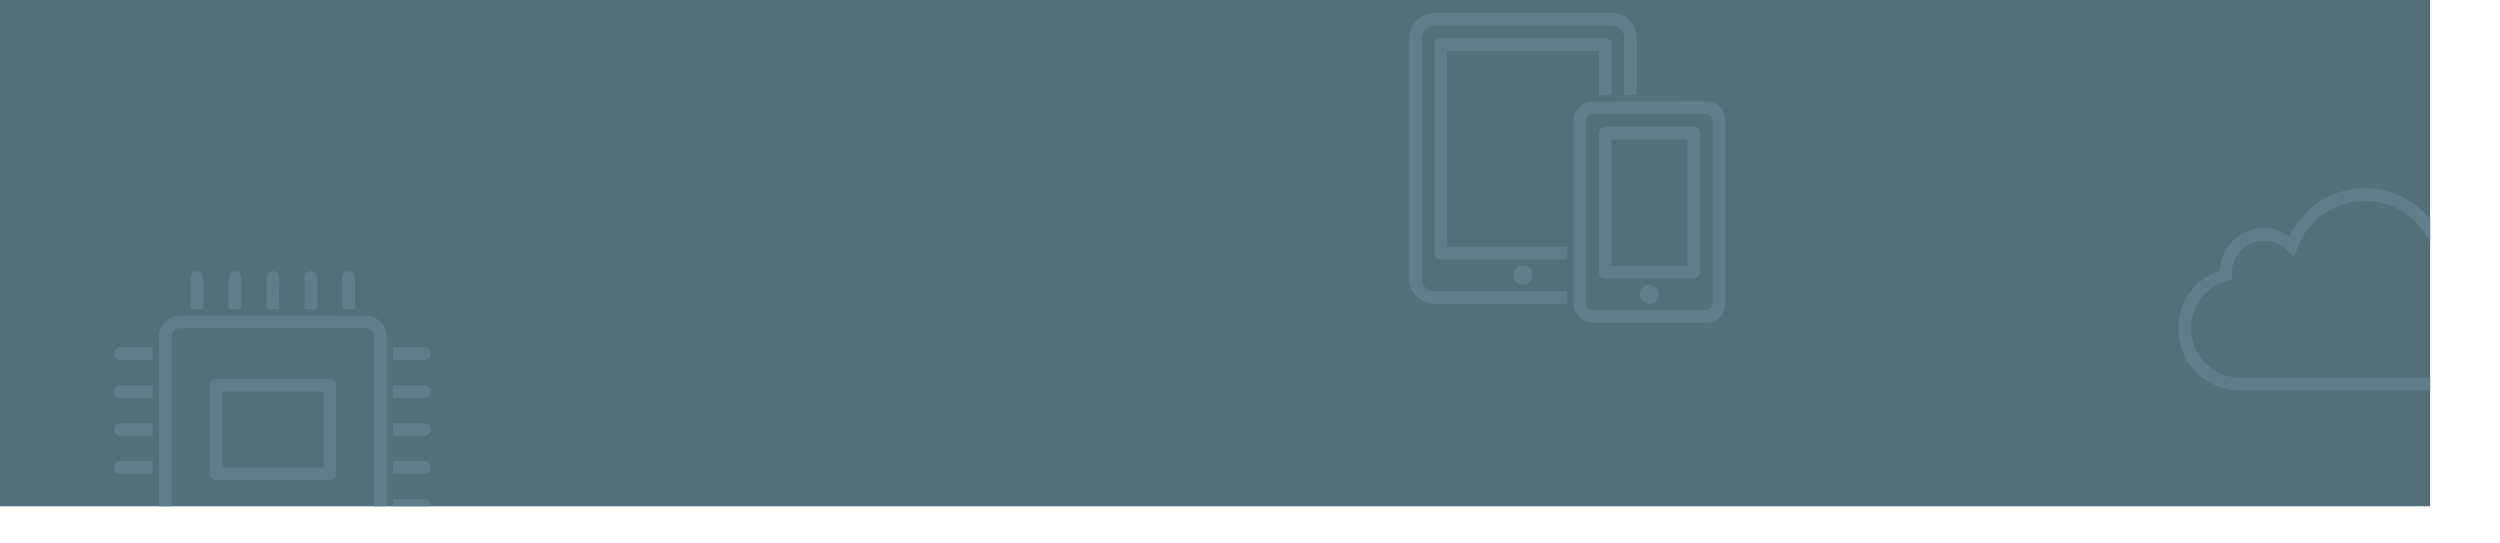 <svg xmlns="http://www.w3.org/2000/svg" xmlns:xlink="http://www.w3.org/1999/xlink" width="1975.2" height="429.16" viewBox="0 0 1975.2 429.16"><defs><style>.b8a2409f-9668-436a-82d4-9e805249be43{fill:none;}.b29287f2-ea19-488e-bd87-971d22a66ce7{fill:#546e7a;}.a94fc298-be94-4696-a43a-0a67ae46e66f{clip-path:url(#551cfb8a-4f85-4abb-9ed5-6e1116fcce0d);}.df85dc9c-f0f2-4660-990b-7afff693df63{fill:#607d8b;}</style><clipPath id="551cfb8a-4f85-4abb-9ed5-6e1116fcce0d"><rect class="b8a2409f-9668-436a-82d4-9e805249be43" width="1920" height="400"/></clipPath></defs><title>Asset 2</title><g id="f057e1af-51c2-4544-aafd-9085108fd788" data-name="Layer 2"><g id="5d3ace37-71a3-412d-99c2-1b96e11393f7" data-name="Layer 1"><g id="6cd194ff-6d1e-475d-8d7a-986dd1d4c751" data-name="Intro"><rect class="b29287f2-ea19-488e-bd87-971d22a66ce7" width="1920" height="400"/><g class="a94fc298-be94-4696-a43a-0a67ae46e66f"><g id="6b48d16a-9f97-4df7-853a-1c63e4a87c79" data-name="surface1"><path class="df85dc9c-f0f2-4660-990b-7afff693df63" d="M1868.43,148.59c-26.52,0-49,15.87-59.75,38.29-5.74-3.95-12.39-6.83-19.86-6.83-18.94,0-34.06,15-35.11,33.68-19,6.83-32.73,24.51-32.73,45.76a49.13,49.13,0,0,0,49.09,49.1h159.85a45.37,45.37,0,0,0,45.28-45.29c0-23.13-17.76-41.52-40.2-44.17.08-1.23.32-2.38.32-3.65A67,67,0,0,0,1868.43,148.59Zm0,10.17a56.66,56.66,0,0,1,56.72,56.72,55.49,55.49,0,0,1-.48,7l-.79,5.72h6a35.12,35.12,0,0,1,0,70.23H1770.07a39,39,0,0,1-10.32-76.58l3.81-1-.16-4.13c0-.71,0-1.07,0-1.11a25.51,25.51,0,0,1,43.54-18l5.56,5.72,2.7-7.46A56.87,56.87,0,0,1,1868.43,158.76Z"/></g><g id="3c35136a-3957-4303-8e9f-15cf50c0ea42" data-name="surface1"><path class="df85dc9c-f0f2-4660-990b-7afff693df63" d="M1133.37,10.21a20,20,0,0,0-20,20V220a20,20,0,0,0,20,20h104.9V230h-104.9a9.91,9.91,0,0,1-10-10V30.19a9.91,9.91,0,0,1,10-10h139.87a9.91,9.91,0,0,1,10,10v45h10V30.19a20,20,0,0,0-20-20Zm4.06,20a5,5,0,0,0-4.06,5V200a5,5,0,0,0,5,5h99.9V195h-94.91V40.18h119.89v35h10v-40a5,5,0,0,0-5-5H1137.43Zm120.82,50a15.06,15.06,0,0,0-15,15V240a15.06,15.06,0,0,0,15,15h89.91a15.07,15.07,0,0,0,15-15V95.12a15.06,15.06,0,0,0-15-15Zm0,10h89.91a4.91,4.91,0,0,1,5,5V240a4.91,4.91,0,0,1-5,5h-89.91a4.91,4.91,0,0,1-5-5V95.12A4.9,4.9,0,0,1,1258.25,90.13Zm9,10a5,5,0,0,0-4,5V215a5,5,0,0,0,5,5h69.93a5,5,0,0,0,5-5V105.12a5,5,0,0,0-5-5H1267.3Zm5.94,10h59.94V210h-59.94ZM1203.3,210a7.5,7.5,0,1,0,7.5,7.49A7.5,7.5,0,0,0,1203.3,210Zm99.91,15a7.49,7.49,0,1,0,7.49,7.49A7.49,7.49,0,0,0,1303.21,225Z"/></g><g id="713e4fc7-22c1-47e7-b50d-6893efefdb86" data-name="surface1"><path class="df85dc9c-f0f2-4660-990b-7afff693df63" d="M155.13,214.21a5.61,5.61,0,0,0-.62.16,5,5,0,0,0-3.9,5v25h10v-14.2a5.08,5.08,0,0,0,0-.78v-10a5,5,0,0,0-1.56-3.81A5.06,5.06,0,0,0,155.13,214.21Zm30,0a5.61,5.61,0,0,0-.62.16,5,5,0,0,0-3.9,5v25h10v-14.2a5.08,5.08,0,0,0,0-.78v-10a5,5,0,0,0-1.56-3.81A5.06,5.06,0,0,0,185.1,214.21Zm30,0a6.25,6.25,0,0,0-.62.16,5,5,0,0,0-3.9,5v25h10v-14.2a5.08,5.08,0,0,0,0-.78v-10a5,5,0,0,0-1.56-3.81A5.06,5.06,0,0,0,215.07,214.21Zm30,0a6.25,6.25,0,0,0-.62.16,5,5,0,0,0-3.9,5v25h10v-14.2a5.08,5.08,0,0,0,0-.78v-10a5,5,0,0,0-1.56-3.81A5.06,5.06,0,0,0,245,214.21Zm30,0a5.8,5.8,0,0,0-.63.16,5,5,0,0,0-3.9,5v25h10v-14.2a5.08,5.08,0,0,0,0-.78v-10a5,5,0,0,0-1.56-3.81A5,5,0,0,0,275,214.21ZM142,249.34a16.53,16.53,0,0,0-16.39,16.39v147A16.54,16.54,0,0,0,142,429.16h147a16.53,16.53,0,0,0,16.39-16.39v-147a16.52,16.52,0,0,0-16.39-16.39Zm0,10h147a6.36,6.36,0,0,1,6.4,6.4v147a6.37,6.37,0,0,1-6.4,6.4H142a6.37,6.37,0,0,1-6.4-6.4v-147A6.36,6.36,0,0,1,142,259.33Zm-47.76,15a5,5,0,1,0,1.4,10h25v-10H94.26Zm216.19,0v10h25a5,5,0,1,0,0-10Zm-140.8,25a5,5,0,0,0-4.06,5v69.93a5,5,0,0,0,5,5H260.5a5,5,0,0,0,5-5V304.28a5,5,0,0,0-5-5H169.65Zm-75.39,5a5,5,0,1,0,1.4,10h25v-10H94.26Zm216.19,0v10h25a5,5,0,1,0,0-10Zm-134.87,5H255.5v59.94H175.58Zm-81.32,25a5,5,0,1,0,1.4,10h25v-10H94.26Zm216.19,0v10h25a5,5,0,1,0,0-10Zm-216.19,30a5,5,0,1,0,1.4,10h25v-10H94.26Zm216.19,0v10h25a5,5,0,1,0,0-10Zm0,30v10h25a5,5,0,1,0,0-10Z"/></g></g></g></g></g></svg>